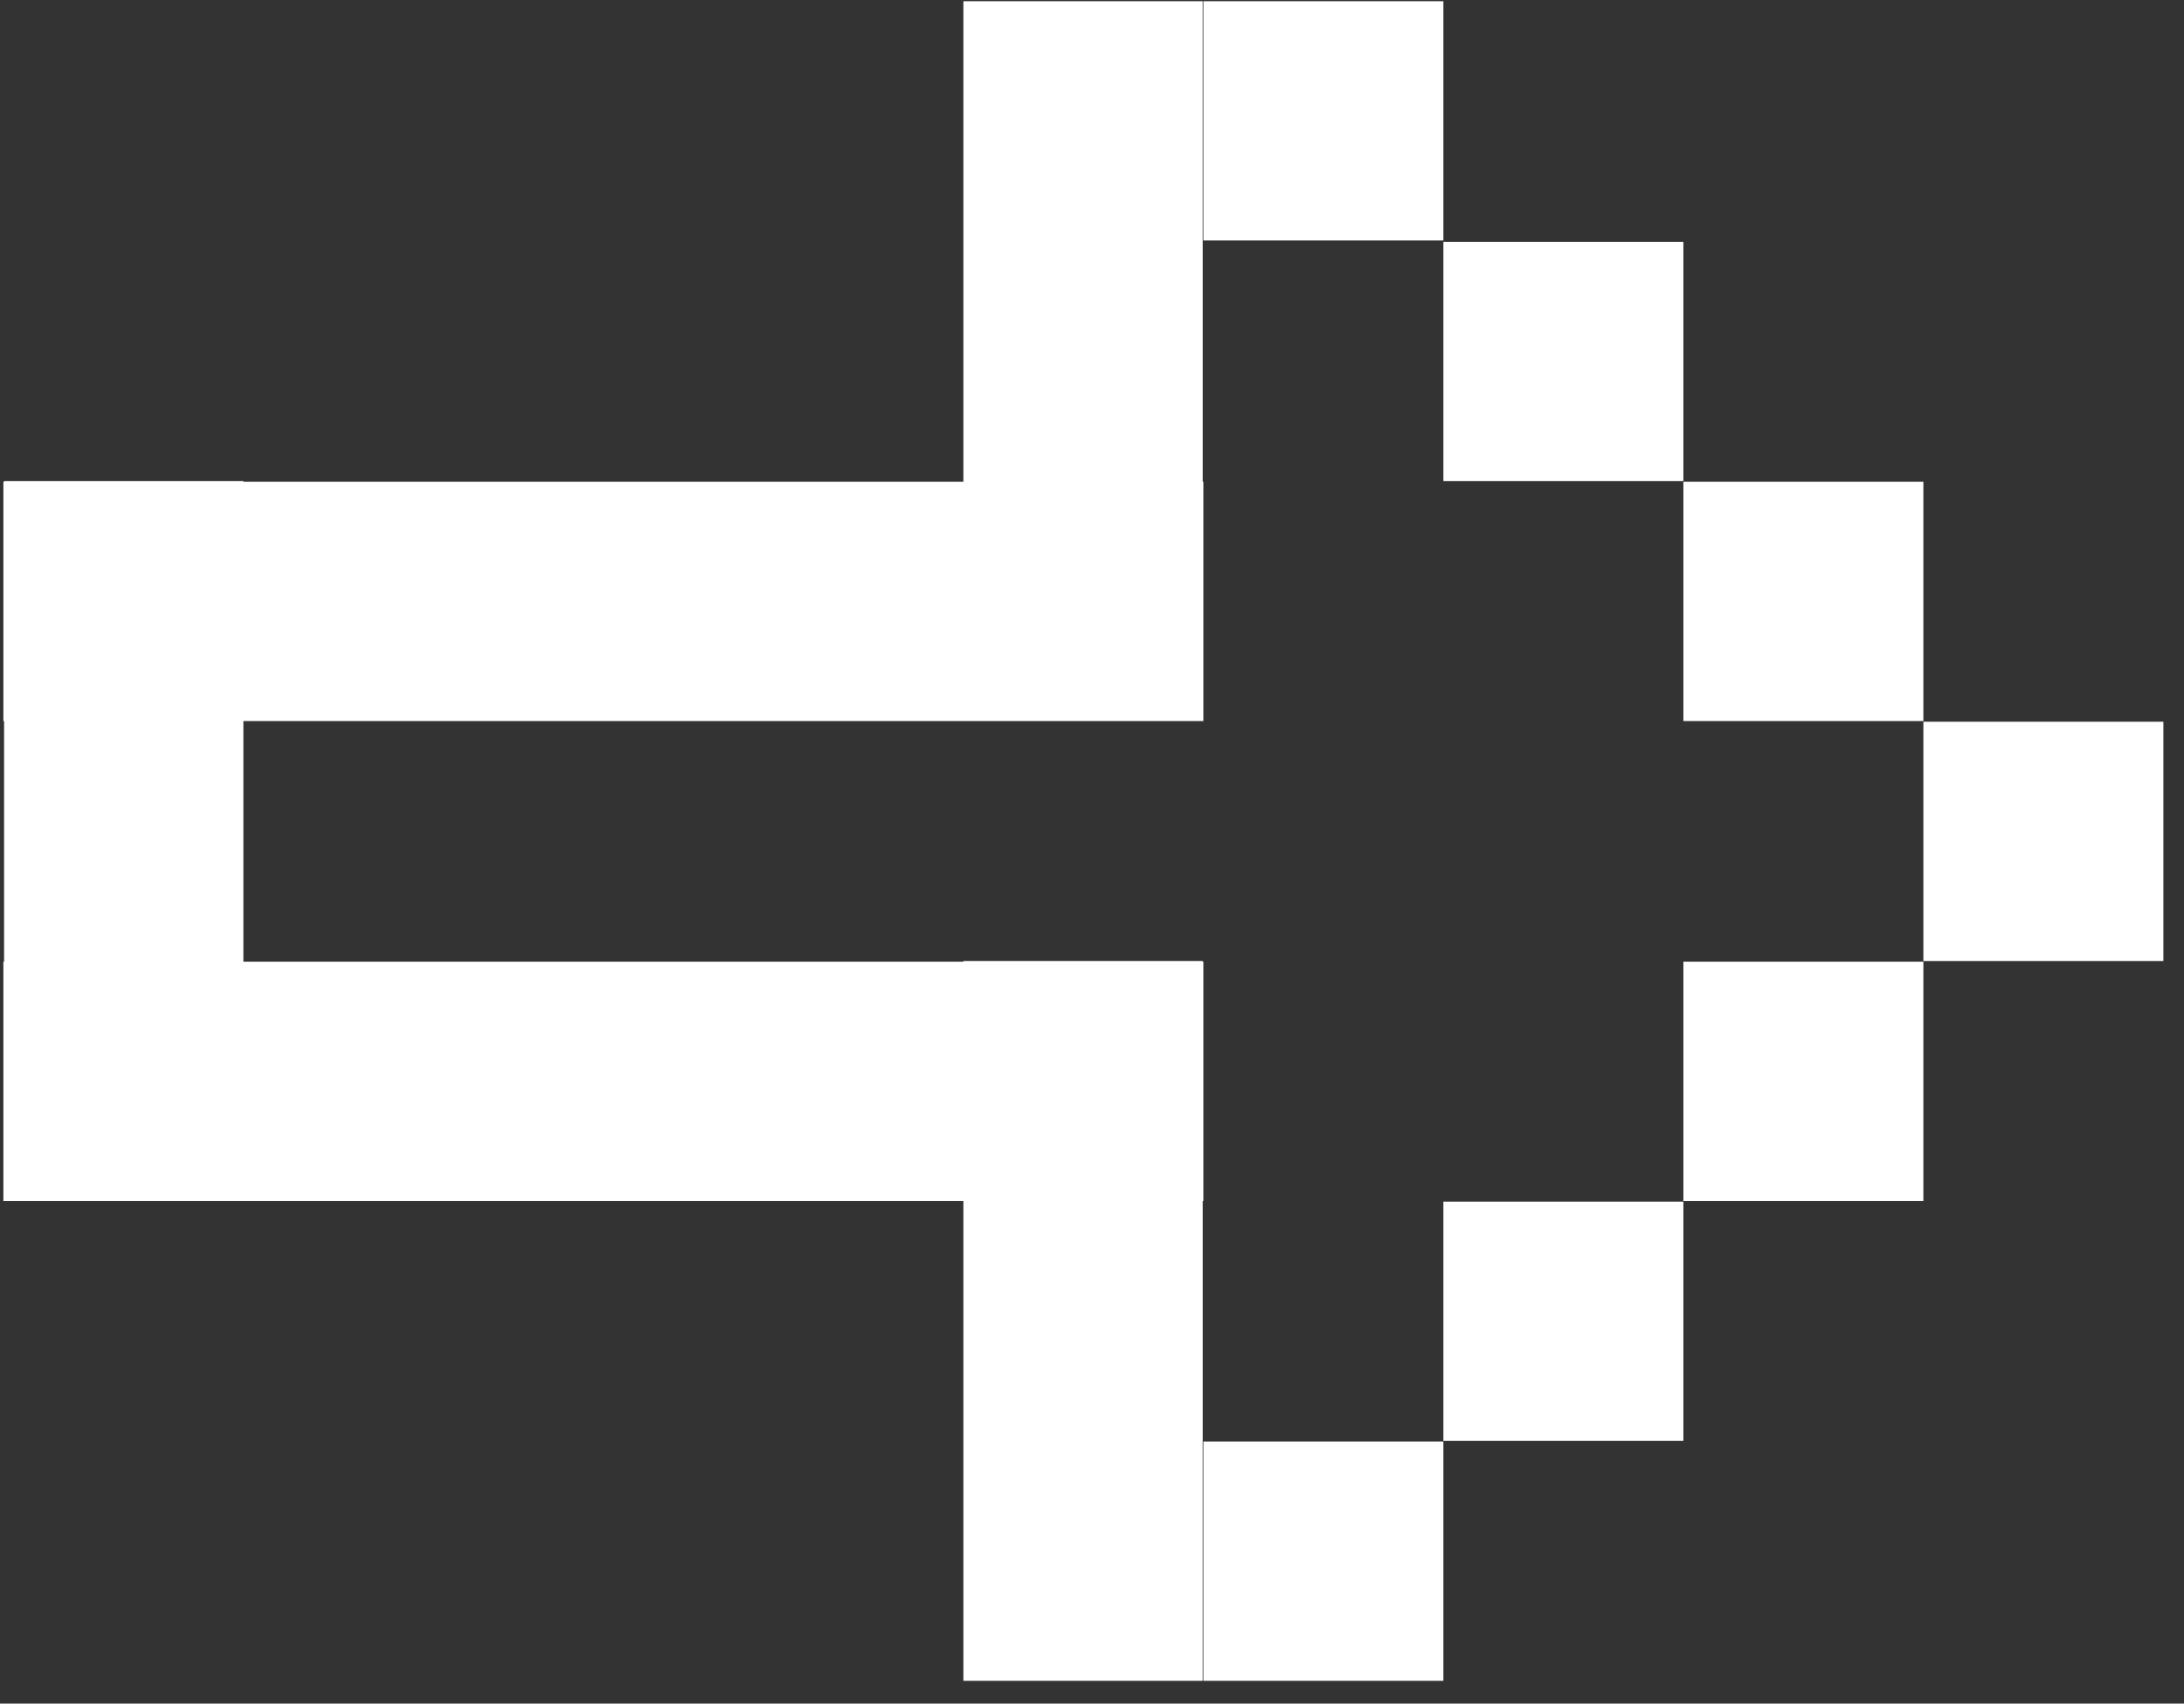 <svg width="91" height="71" viewBox="0 0 91 71" fill="none" xmlns="http://www.w3.org/2000/svg">
<rect x="0" y="0" width="91" height="71" fill="#333333" stroke="none"/>
<g clip-path="url(#clip0_1050_8)">
<path d="M10.141 30.051H40.141H50.113H50.141V20.079H50.113V0.051H40.141V20.079H10.141V20.051H0.17V20.079H0.141V30.051H0.17V40.079H0.141V50.051H0.17H10.141H40.141V70.051H50.113V50.051H50.141V40.079H50.113V40.051H40.141V40.079H10.141V30.051Z" fill="white"/>
<path d="M80.141 40.079H70.141V50.051H80.141V40.079Z" fill="white"/>
<path d="M70.141 50.079H60.141V60.051H70.141V50.079Z" fill="white"/>
<path d="M60.141 60.079H50.141V70.051H60.141V60.079Z" fill="white"/>
<path d="M70.141 10.079H60.141V20.051H70.141V10.079Z" fill="white"/>
<path d="M60.141 0.051H50.141V10.022H60.141V0.051Z" fill="white"/>
<path d="M90.141 30.079H80.141V40.051H90.141V30.079Z" fill="white"/>
<path d="M80.141 20.079H70.141V30.051H80.141V20.079Z" fill="white"/>
</g>
<defs>
<clipPath id="clip0_1050_8">
<rect width="91" height="71" fill="white"/>
</clipPath>
</defs>
</svg>
